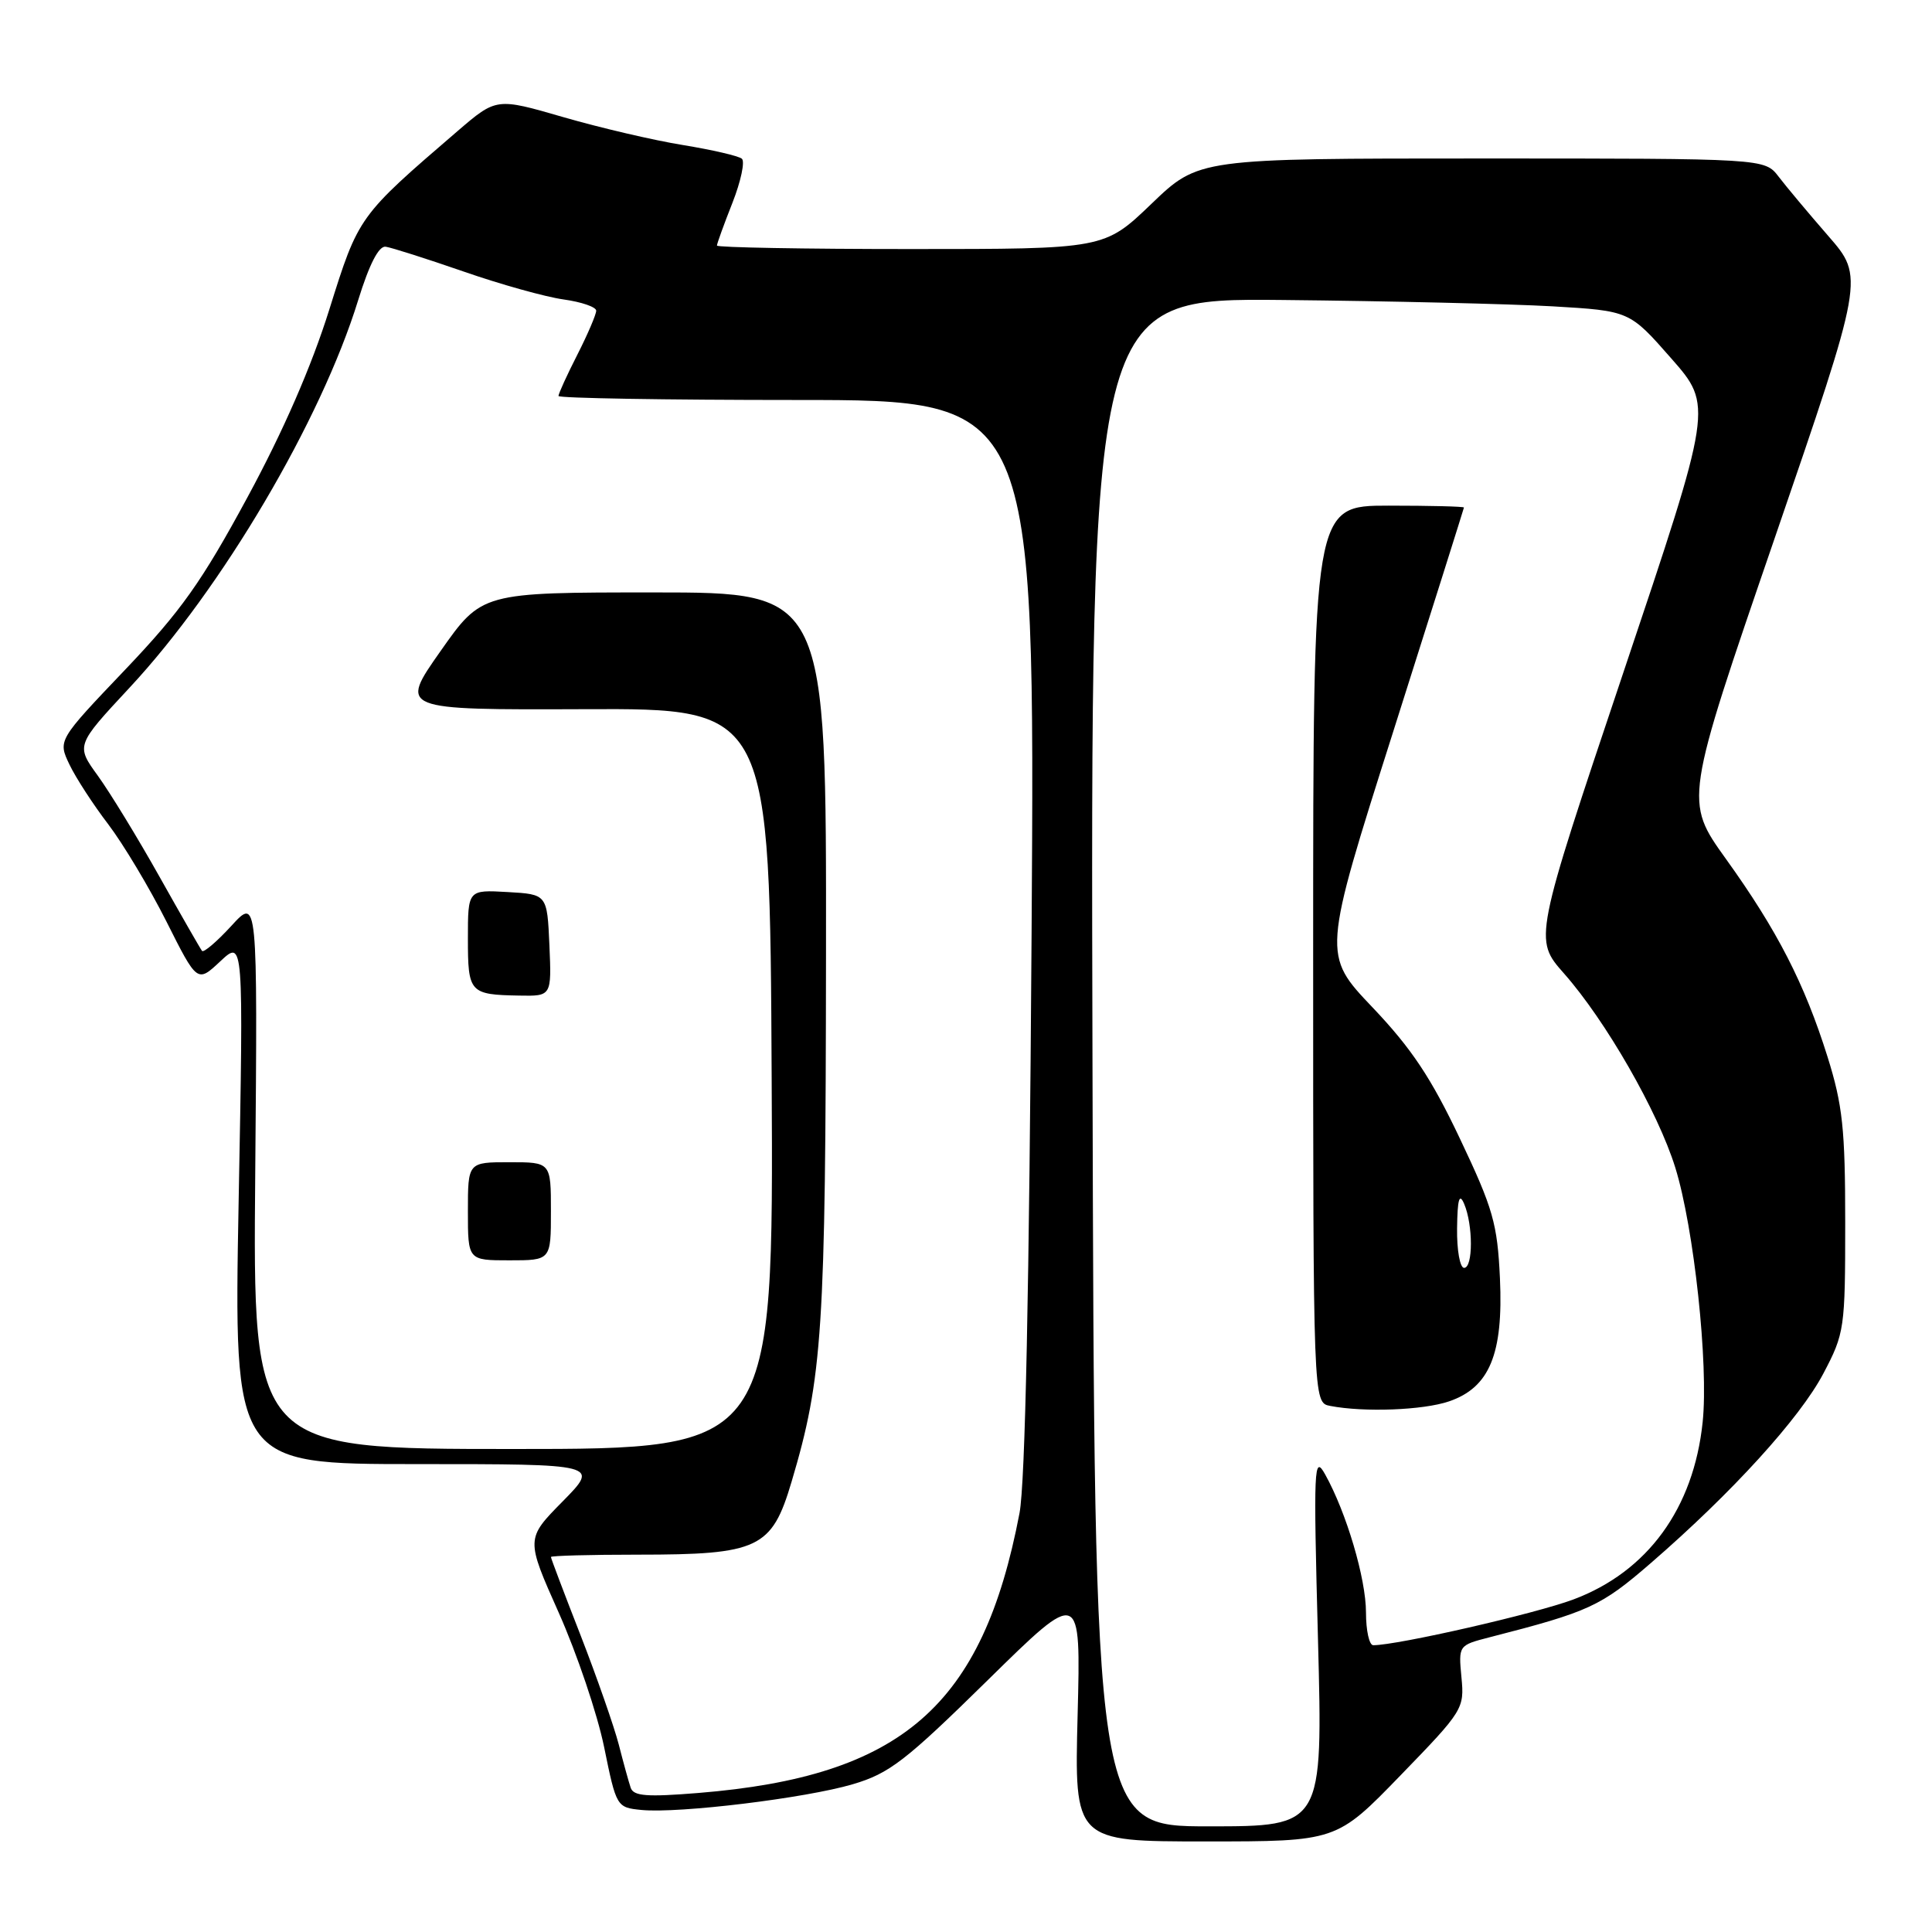 <?xml version="1.0" encoding="UTF-8" standalone="no"?>
<!DOCTYPE svg PUBLIC "-//W3C//DTD SVG 1.1//EN" "http://www.w3.org/Graphics/SVG/1.1/DTD/svg11.dtd" >
<svg xmlns="http://www.w3.org/2000/svg" xmlns:xlink="http://www.w3.org/1999/xlink" version="1.1" viewBox="0 0 256 256">
 <g >
 <path fill="currentColor"
d=" M 185.57 235.25 C 193.87 226.69 194.05 226.41 193.65 222.26 C 193.25 218.02 193.26 218.01 197.37 216.95 C 210.59 213.56 212.11 212.86 218.76 207.10 C 229.51 197.79 238.49 187.92 241.61 181.99 C 244.41 176.67 244.50 176.05 244.50 162.00 C 244.50 149.58 244.16 146.43 242.16 140.04 C 239.11 130.32 235.49 123.27 228.70 113.82 C 223.19 106.14 223.19 106.14 235.11 71.44 C 247.02 36.74 247.02 36.74 242.26 31.27 C 239.64 28.26 236.67 24.71 235.67 23.40 C 233.83 21.00 233.83 21.00 196.33 21.00 C 158.83 21.00 158.83 21.00 152.58 27.00 C 146.33 33.00 146.33 33.00 120.67 33.00 C 106.55 33.00 95.00 32.79 95.00 32.54 C 95.00 32.28 95.92 29.74 97.05 26.88 C 98.17 24.03 98.73 21.39 98.30 21.03 C 97.86 20.66 94.35 19.85 90.50 19.22 C 86.65 18.60 79.51 16.93 74.64 15.52 C 65.78 12.95 65.78 12.95 60.64 17.36 C 47.48 28.68 47.52 28.62 43.64 41.00 C 41.28 48.54 37.54 57.13 32.77 65.93 C 26.73 77.09 23.99 80.96 16.59 88.73 C 7.67 98.09 7.67 98.09 9.20 101.30 C 10.04 103.06 12.36 106.63 14.35 109.23 C 16.33 111.84 19.80 117.63 22.05 122.10 C 26.14 130.24 26.14 130.24 29.20 127.37 C 32.27 124.50 32.27 124.50 31.62 159.25 C 30.98 194.00 30.98 194.00 55.20 194.00 C 79.42 194.00 79.42 194.00 74.55 198.95 C 69.67 203.90 69.67 203.90 74.04 213.70 C 76.44 219.09 79.15 227.10 80.05 231.50 C 81.67 239.44 81.71 239.50 85.00 239.83 C 89.97 240.31 106.75 238.27 113.00 236.42 C 117.85 234.99 119.97 233.35 130.86 222.65 C 143.22 210.50 143.22 210.50 142.79 227.25 C 142.36 244.00 142.36 244.00 159.72 244.00 C 177.09 244.00 177.09 244.00 185.57 235.25 Z  M 144.76 140.75 C 144.50 39.50 144.50 39.50 170.00 39.75 C 184.03 39.89 200.09 40.27 205.71 40.59 C 215.92 41.19 215.92 41.19 221.44 47.48 C 226.97 53.77 226.97 53.77 215.10 89.12 C 203.24 124.46 203.24 124.46 207.23 128.98 C 212.77 135.25 219.68 147.30 221.98 154.70 C 224.46 162.68 226.41 180.81 225.61 188.44 C 224.42 199.87 218.31 208.25 208.50 211.93 C 203.47 213.82 185.19 218.00 181.96 218.00 C 181.43 218.00 181.00 216.05 181.00 213.66 C 181.00 209.18 178.41 200.43 175.59 195.37 C 174.10 192.70 174.03 194.22 174.64 217.25 C 175.29 242.00 175.29 242.00 160.16 242.00 C 145.02 242.00 145.02 242.00 144.76 140.75 Z  M 192.00 185.69 C 197.37 183.86 199.21 179.42 198.75 169.38 C 198.41 162.13 197.85 160.15 193.45 150.88 C 189.63 142.82 187.04 138.93 181.88 133.50 C 175.22 126.50 175.22 126.50 184.59 97.00 C 189.74 80.78 193.96 67.39 193.98 67.25 C 193.99 67.11 189.50 67.00 184.00 67.00 C 174.00 67.00 174.00 67.00 174.00 126.43 C 174.00 185.86 174.00 185.86 176.25 186.29 C 180.74 187.16 188.58 186.86 192.00 185.69 Z  M 83.57 236.89 C 83.31 236.12 82.60 233.55 81.99 231.16 C 81.37 228.77 79.10 222.27 76.94 216.71 C 74.77 211.16 73.00 206.48 73.00 206.31 C 73.00 206.14 78.19 206.00 84.53 206.00 C 100.54 206.00 102.27 205.18 104.89 196.33 C 109.00 182.49 109.40 176.42 109.45 126.50 C 109.50 78.50 109.50 78.50 86.67 78.50 C 63.84 78.50 63.84 78.50 58.37 86.28 C 52.90 94.06 52.90 94.06 77.45 93.97 C 102.01 93.87 102.01 93.87 102.25 142.93 C 102.50 192.00 102.50 192.00 68.00 192.00 C 33.50 192.00 33.50 192.00 33.82 155.44 C 34.13 118.88 34.13 118.88 30.65 122.69 C 28.73 124.78 26.98 126.27 26.77 126.00 C 26.55 125.72 24.02 121.31 21.14 116.18 C 18.27 111.06 14.59 105.04 12.98 102.81 C 10.05 98.77 10.05 98.77 17.16 91.13 C 29.40 78.00 42.54 55.73 47.46 39.77 C 48.94 34.99 50.19 32.57 51.10 32.69 C 51.87 32.80 56.52 34.28 61.43 35.98 C 66.34 37.69 72.30 39.35 74.68 39.68 C 77.05 40.01 79.00 40.68 79.00 41.17 C 79.00 41.66 77.88 44.29 76.50 47.00 C 75.12 49.71 74.00 52.17 74.00 52.47 C 74.00 52.76 88.21 53.00 105.58 53.00 C 137.15 53.00 137.15 53.00 136.69 123.75 C 136.38 170.76 135.85 196.51 135.09 200.50 C 130.21 226.07 119.51 235.39 92.51 237.58 C 85.73 238.13 83.95 238.00 83.57 236.89 Z  M 73.00 160.50 C 73.00 154.00 73.00 154.00 67.50 154.00 C 62.00 154.00 62.00 154.00 62.00 160.50 C 62.00 167.00 62.00 167.00 67.50 167.00 C 73.00 167.00 73.00 167.00 73.00 160.50 Z  M 72.80 125.25 C 72.50 118.50 72.50 118.50 67.25 118.20 C 62.00 117.90 62.00 117.90 62.00 124.36 C 62.00 131.55 62.22 131.80 68.80 131.92 C 73.09 132.00 73.09 132.00 72.80 125.25 Z  M 193.07 162.75 C 193.12 158.89 193.37 158.03 194.00 159.50 C 195.20 162.30 195.20 168.00 194.00 168.00 C 193.45 168.00 193.03 165.64 193.07 162.75 Z "/>
</g>
</svg>